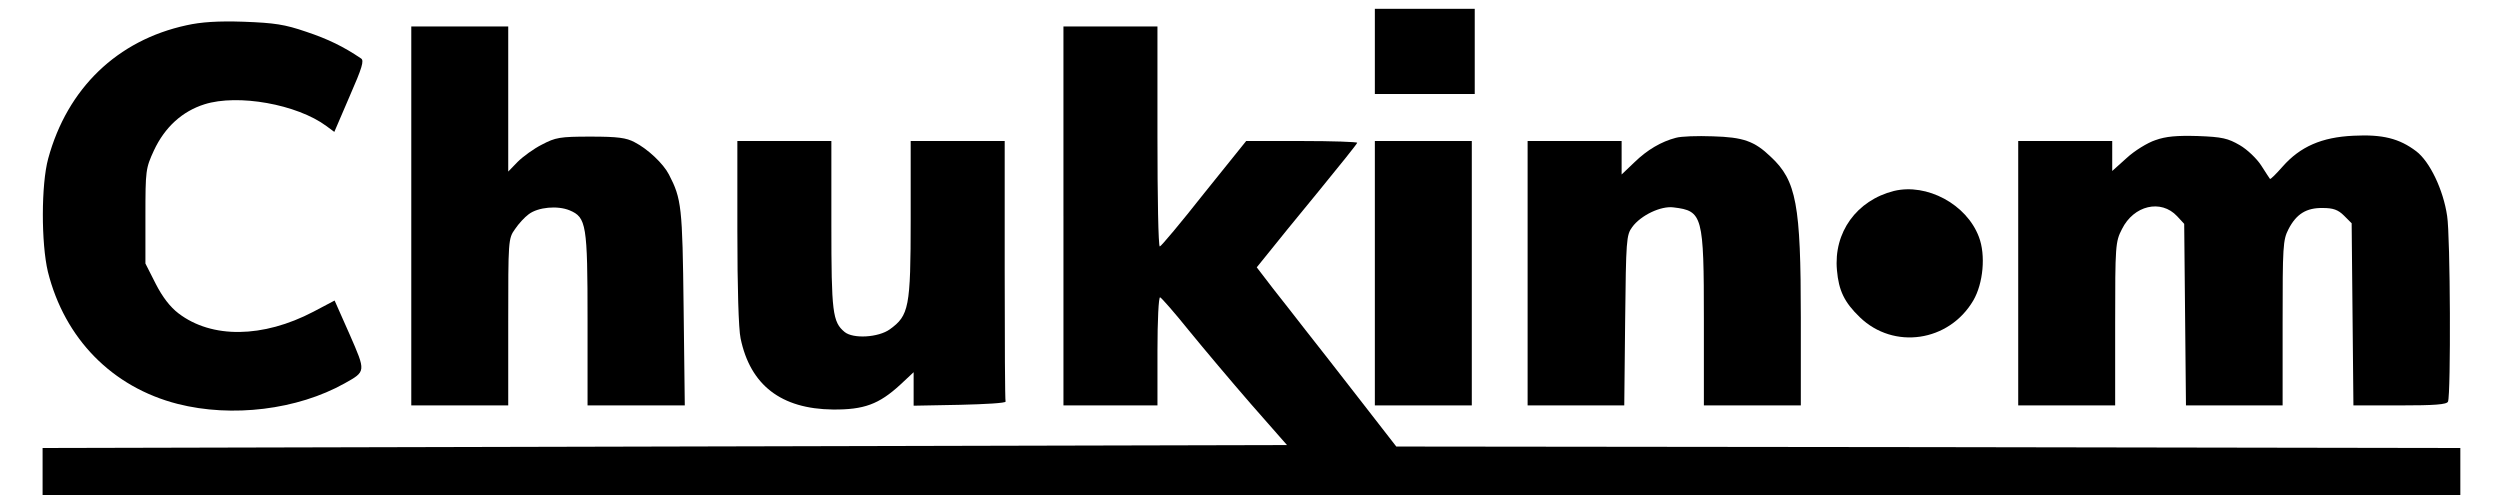 <?xml version="1.0" standalone="no"?>
<!DOCTYPE svg PUBLIC "-//W3C//DTD SVG 20010904//EN"
 "http://www.w3.org/TR/2001/REC-SVG-20010904/DTD/svg10.dtd">
<svg version="1.0" xmlns="http://www.w3.org/2000/svg"
 width="851pt" height="170pt" viewBox="0 0 851 170"
 preserveAspectRatio="xMidYMid meet">

<g transform="translate(0,170) scale(0.1,-0.1)"
fill="#000000" stroke="none">
<path d="M4680 1525 l0 -145 170 0 170 0 0 145 0 145 -170 0 -170 0 0 -145z"/>
<path d="M635 1614 c-236 -51 -406 -215 -471 -454 -24 -88 -24 -288 -1 -385
57 -228 219 -393 442 -450 185 -47 407 -20 568 70 73 41 73 39 17 167 l-51
115 -72 -38 c-172 -90 -346 -92 -459 -6 -29 22 -55 56 -78 101 l-35 69 0 161
c0 157 1 163 29 224 37 79 96 133 172 157 114 36 315 0 415 -74 l27 -20 52
121 c43 98 50 122 39 129 -59 40 -112 66 -187 91 -73 25 -107 30 -212 34 -88
3 -146 -1 -195 -12z"/>
<path d="M1400 965 l0 -645 165 0 165 0 0 284 c0 277 0 284 23 316 12 18 33
41 47 51 32 24 98 30 139 13 57 -24 61 -48 61 -374 l0 -290 166 0 165 0 -4
333 c-4 344 -7 370 -50 453 -19 37 -72 87 -117 110 -28 15 -57 19 -150 19
-105 0 -119 -3 -165 -27 -28 -14 -65 -41 -83 -59 l-32 -33 0 247 0 247 -165 0
-165 0 0 -645z"/>
<path d="M3620 965 l0 -645 160 0 160 0 0 186 c0 103 4 184 9 182 5 -2 49 -52
98 -113 49 -60 144 -173 211 -250 l123 -140 -2118 -5 -2118 -5 0 -80 0 -80
4115 0 4115 0 0 80 0 80 -1811 3 -1811 2 -129 166 c-71 92 -153 196 -182 233
-28 36 -77 99 -108 138 l-56 73 38 47 c21 27 98 121 171 210 73 89 133 164
133 167 0 3 -85 6 -189 6 l-189 0 -144 -179 c-78 -99 -146 -180 -150 -180 -5
-1 -8 168 -8 374 l0 375 -160 0 -160 0 0 -645z"/>
<path d="M5705 1231 c-50 -13 -98 -41 -142 -84 l-43 -41 0 57 0 57 -160 0
-160 0 0 -450 0 -450 165 0 164 0 3 289 c3 274 4 291 24 318 29 40 98 73 141
67 99 -12 103 -27 103 -384 l0 -290 165 0 165 0 0 299 c0 385 -15 466 -102
547 -56 54 -94 67 -198 70 -52 2 -108 0 -125 -5z"/>
<path d="M7337 1223 c-27 -9 -71 -36 -98 -61 l-49 -44 0 51 0 51 -160 0 -160
0 0 -450 0 -450 165 0 165 0 0 278 c0 268 1 279 23 322 40 81 133 103 188 44
l24 -26 3 -309 3 -309 165 0 164 0 0 280 c0 262 1 283 20 320 27 52 61 73 117
72 35 0 52 -6 72 -26 l26 -26 3 -310 3 -310 158 0 c119 0 160 3 164 13 10 26
8 565 -3 632 -13 89 -59 185 -105 220 -58 44 -115 58 -214 53 -108 -5 -181
-37 -241 -105 -22 -25 -41 -44 -43 -42 -2 2 -15 23 -30 46 -15 23 -47 54 -73
69 -40 23 -59 28 -143 31 -71 2 -108 -1 -144 -14z"/>
<path d="M2510 910 c0 -187 4 -330 11 -362 33 -159 138 -240 314 -242 106 -1
157 18 229 84 l46 43 0 -57 0 -57 158 3 c86 2 156 6 155 11 -2 4 -3 205 -3
447 l0 440 -160 0 -160 0 0 -267 c0 -300 -6 -327 -71 -374 -39 -28 -125 -33
-154 -9 -41 34 -45 67 -45 365 l0 285 -160 0 -160 0 0 -310z"/>
<path d="M4680 770 l0 -450 165 0 165 0 0 450 0 450 -165 0 -165 0 0 -450z"/>
<path d="M6447 1050 c-127 -32 -206 -141 -194 -270 6 -69 25 -109 78 -160 115
-111 303 -84 386 57 34 58 43 155 19 217 -42 111 -177 183 -289 156z"/>
</g>
</svg>

